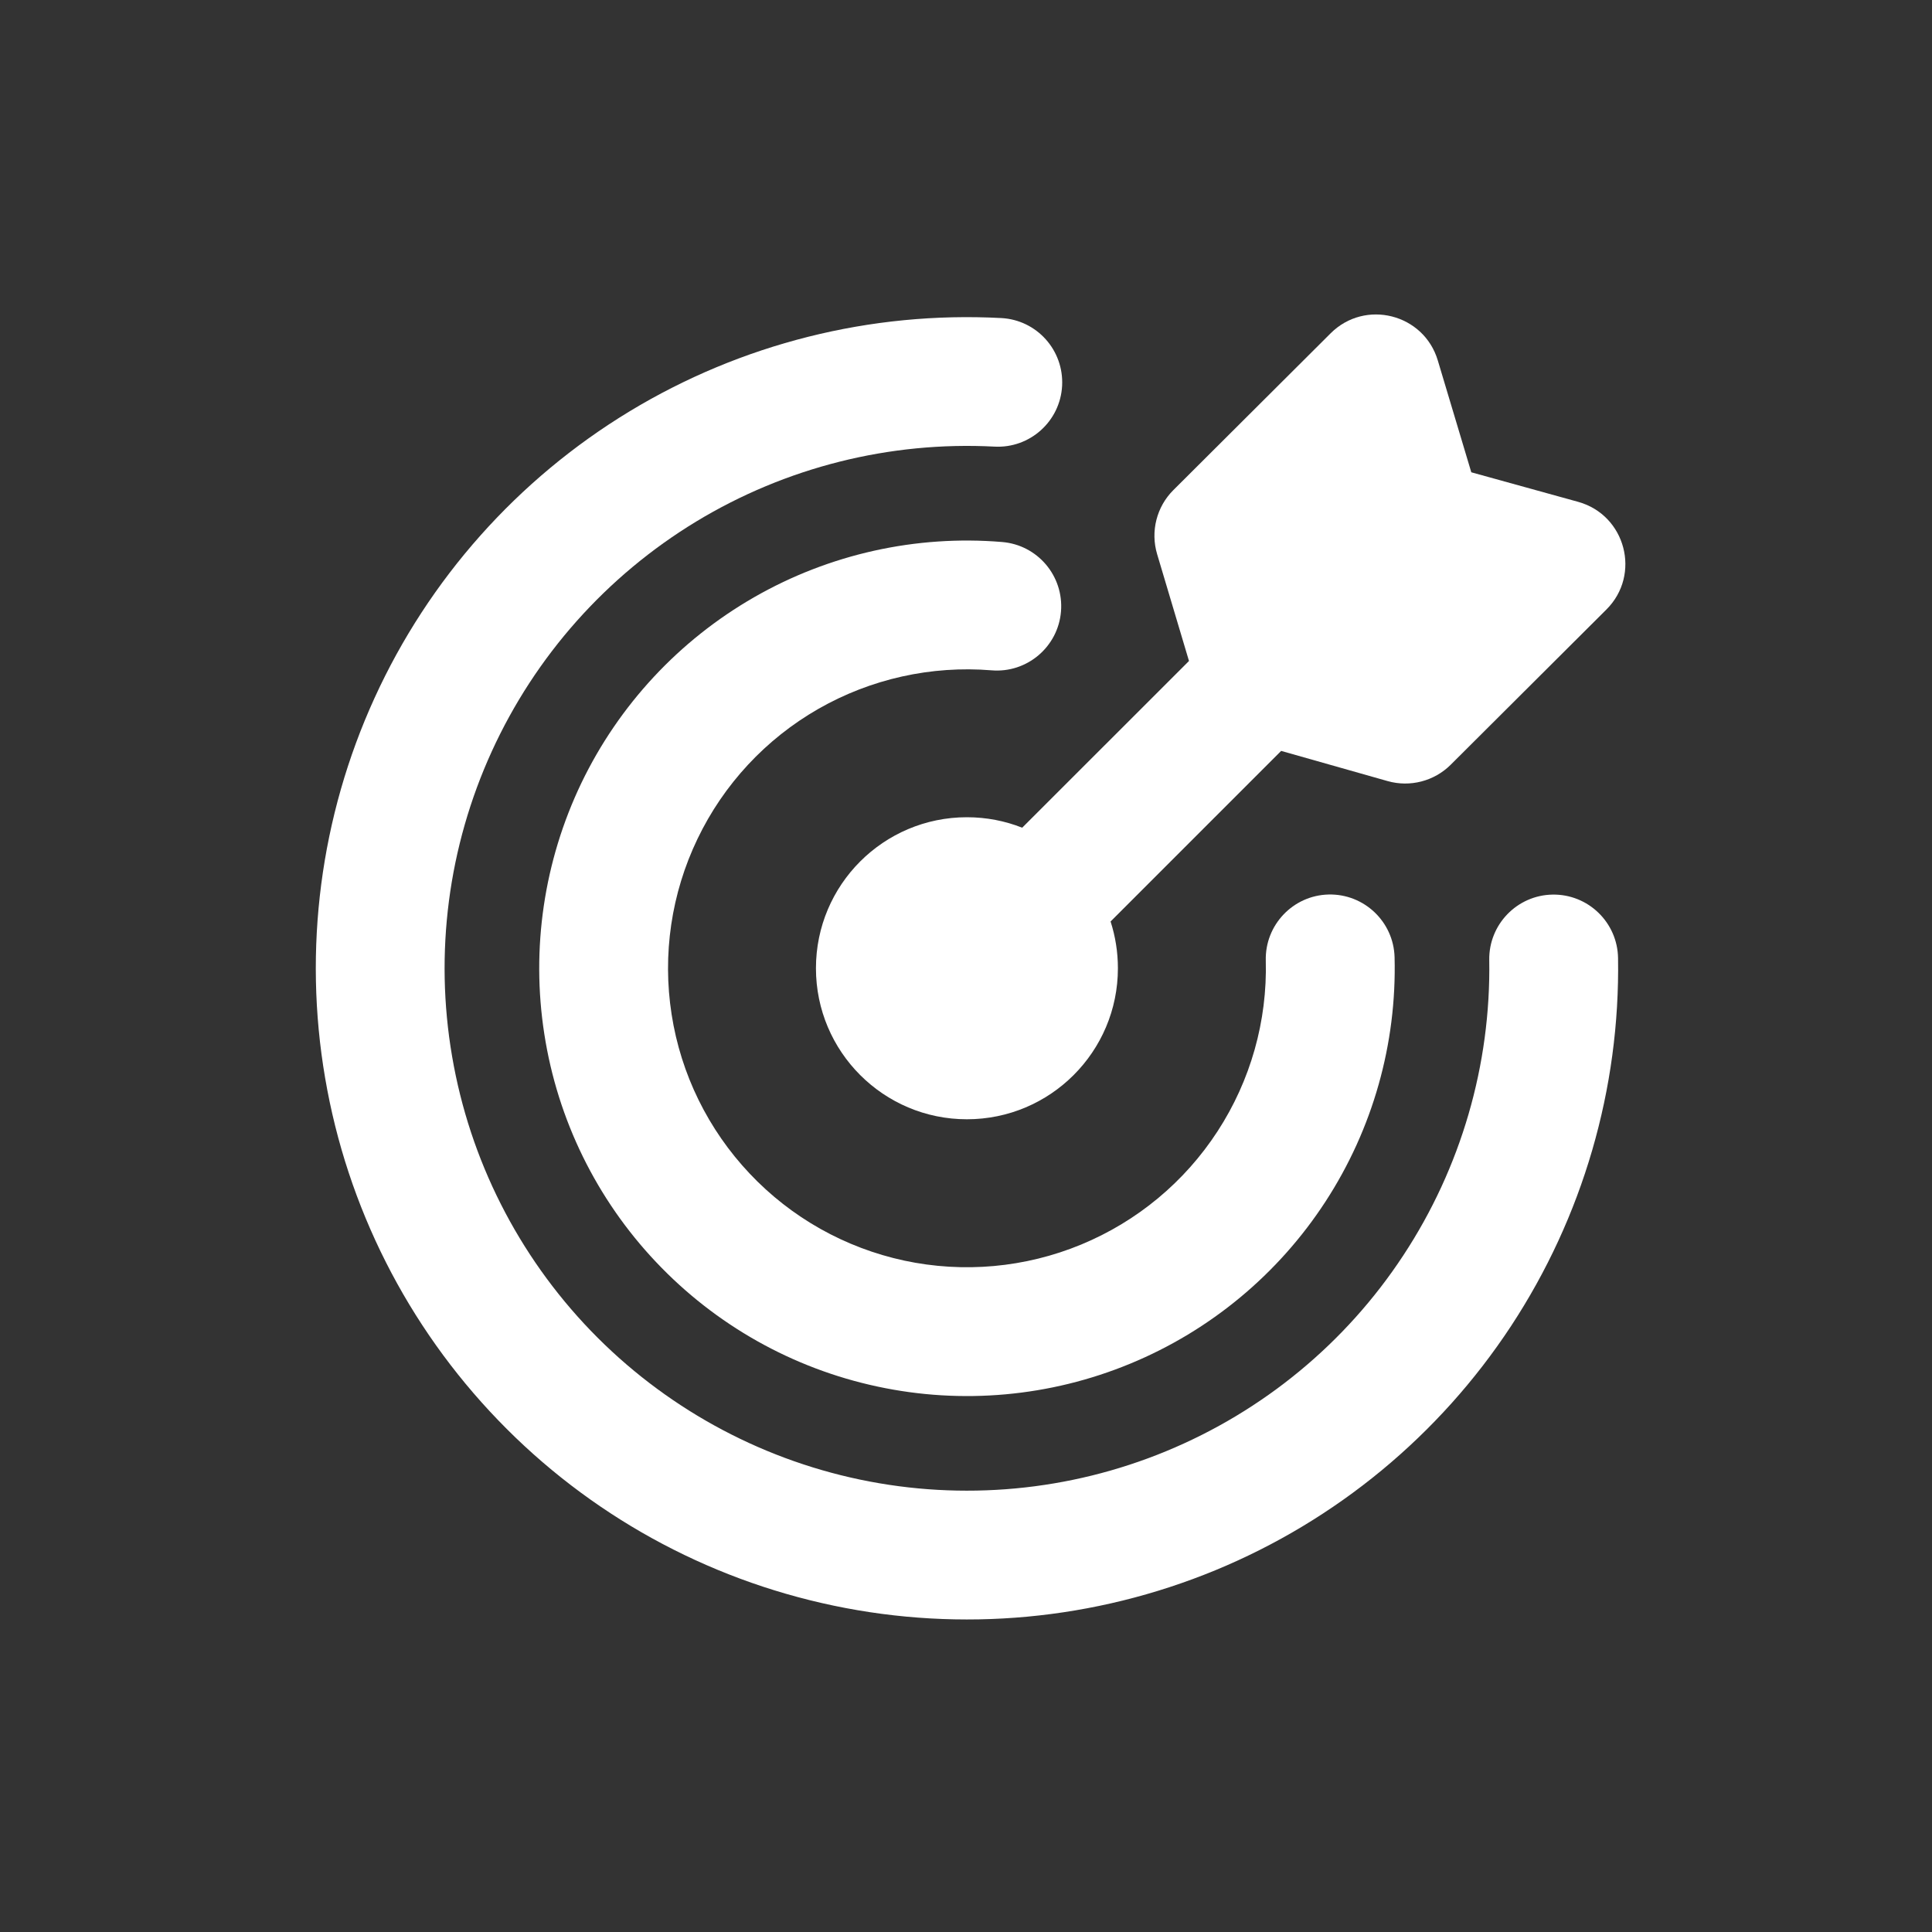 <svg width="24" height="24" viewBox="0 0 24 24" fill="none" xmlns="http://www.w3.org/2000/svg">
<rect x="0" y="0" width="24" height="24" fill="#333333" stroke="none"/>
<path fill-rule="evenodd" clip-rule="evenodd" d="M17.861 4.478L18.277 5.867L19.604 6.234C20.195 6.398 20.39 7.139 19.955 7.572L18.021 9.5C17.816 9.704 17.516 9.782 17.238 9.703L15.915 9.328L13.796 11.447C13.855 11.63 13.887 11.825 13.887 12.028C13.887 13.064 13.047 13.904 12.011 13.904C10.976 13.904 10.136 13.064 10.136 12.028C10.136 10.992 10.976 10.152 12.011 10.152C12.254 10.152 12.486 10.198 12.698 10.282L14.77 8.211L14.374 6.883C14.29 6.601 14.368 6.295 14.576 6.088L16.53 4.14C16.959 3.713 17.688 3.898 17.861 4.478Z" fill="white"/>
<path d="M8.648 6.479C9.762 5.804 11.053 5.48 12.353 5.548C12.794 5.572 13.171 5.233 13.194 4.792C13.217 4.35 12.879 3.974 12.438 3.951C10.816 3.865 9.207 4.27 7.819 5.111C6.43 5.953 5.327 7.193 4.653 8.67C3.979 10.146 3.765 11.792 4.039 13.392C4.312 14.992 5.061 16.473 6.188 17.642C7.314 18.811 8.767 19.614 10.356 19.946C11.945 20.279 13.597 20.125 15.098 19.506C16.598 18.887 17.878 17.83 18.77 16.474C19.662 15.117 20.126 13.524 20.1 11.901C20.093 11.459 19.729 11.106 19.287 11.113C18.846 11.12 18.493 11.484 18.5 11.926C18.521 13.228 18.149 14.506 17.433 15.594C16.718 16.683 15.691 17.53 14.487 18.027C13.284 18.524 11.958 18.647 10.683 18.38C9.409 18.113 8.244 17.469 7.34 16.532C6.436 15.594 5.835 14.406 5.616 13.122C5.396 11.839 5.568 10.519 6.109 9.334C6.65 8.149 7.534 7.155 8.648 6.479Z" fill="white"/>
<path d="M10.166 8.806C10.818 8.433 11.568 8.266 12.317 8.327C12.757 8.364 13.144 8.036 13.18 7.596C13.216 7.155 12.889 6.769 12.448 6.733C11.377 6.644 10.303 6.883 9.37 7.418C8.437 7.953 7.688 8.758 7.222 9.727C6.757 10.697 6.596 11.784 6.762 12.847C6.927 13.91 7.411 14.897 8.15 15.678C8.889 16.46 9.847 16.999 10.899 17.224C11.95 17.45 13.046 17.351 14.04 16.94C15.034 16.53 15.88 15.827 16.466 14.926C17.053 14.024 17.352 12.966 17.324 11.891C17.312 11.45 16.945 11.101 16.503 11.112C16.062 11.123 15.713 11.491 15.724 11.932C15.744 12.684 15.535 13.423 15.125 14.053C14.715 14.684 14.124 15.174 13.429 15.461C12.734 15.748 11.969 15.817 11.234 15.66C10.499 15.502 9.829 15.126 9.313 14.579C8.797 14.033 8.458 13.343 8.343 12.601C8.227 11.858 8.339 11.098 8.665 10.42C8.99 9.743 9.513 9.18 10.166 8.806Z" fill="white"/>
</svg>
